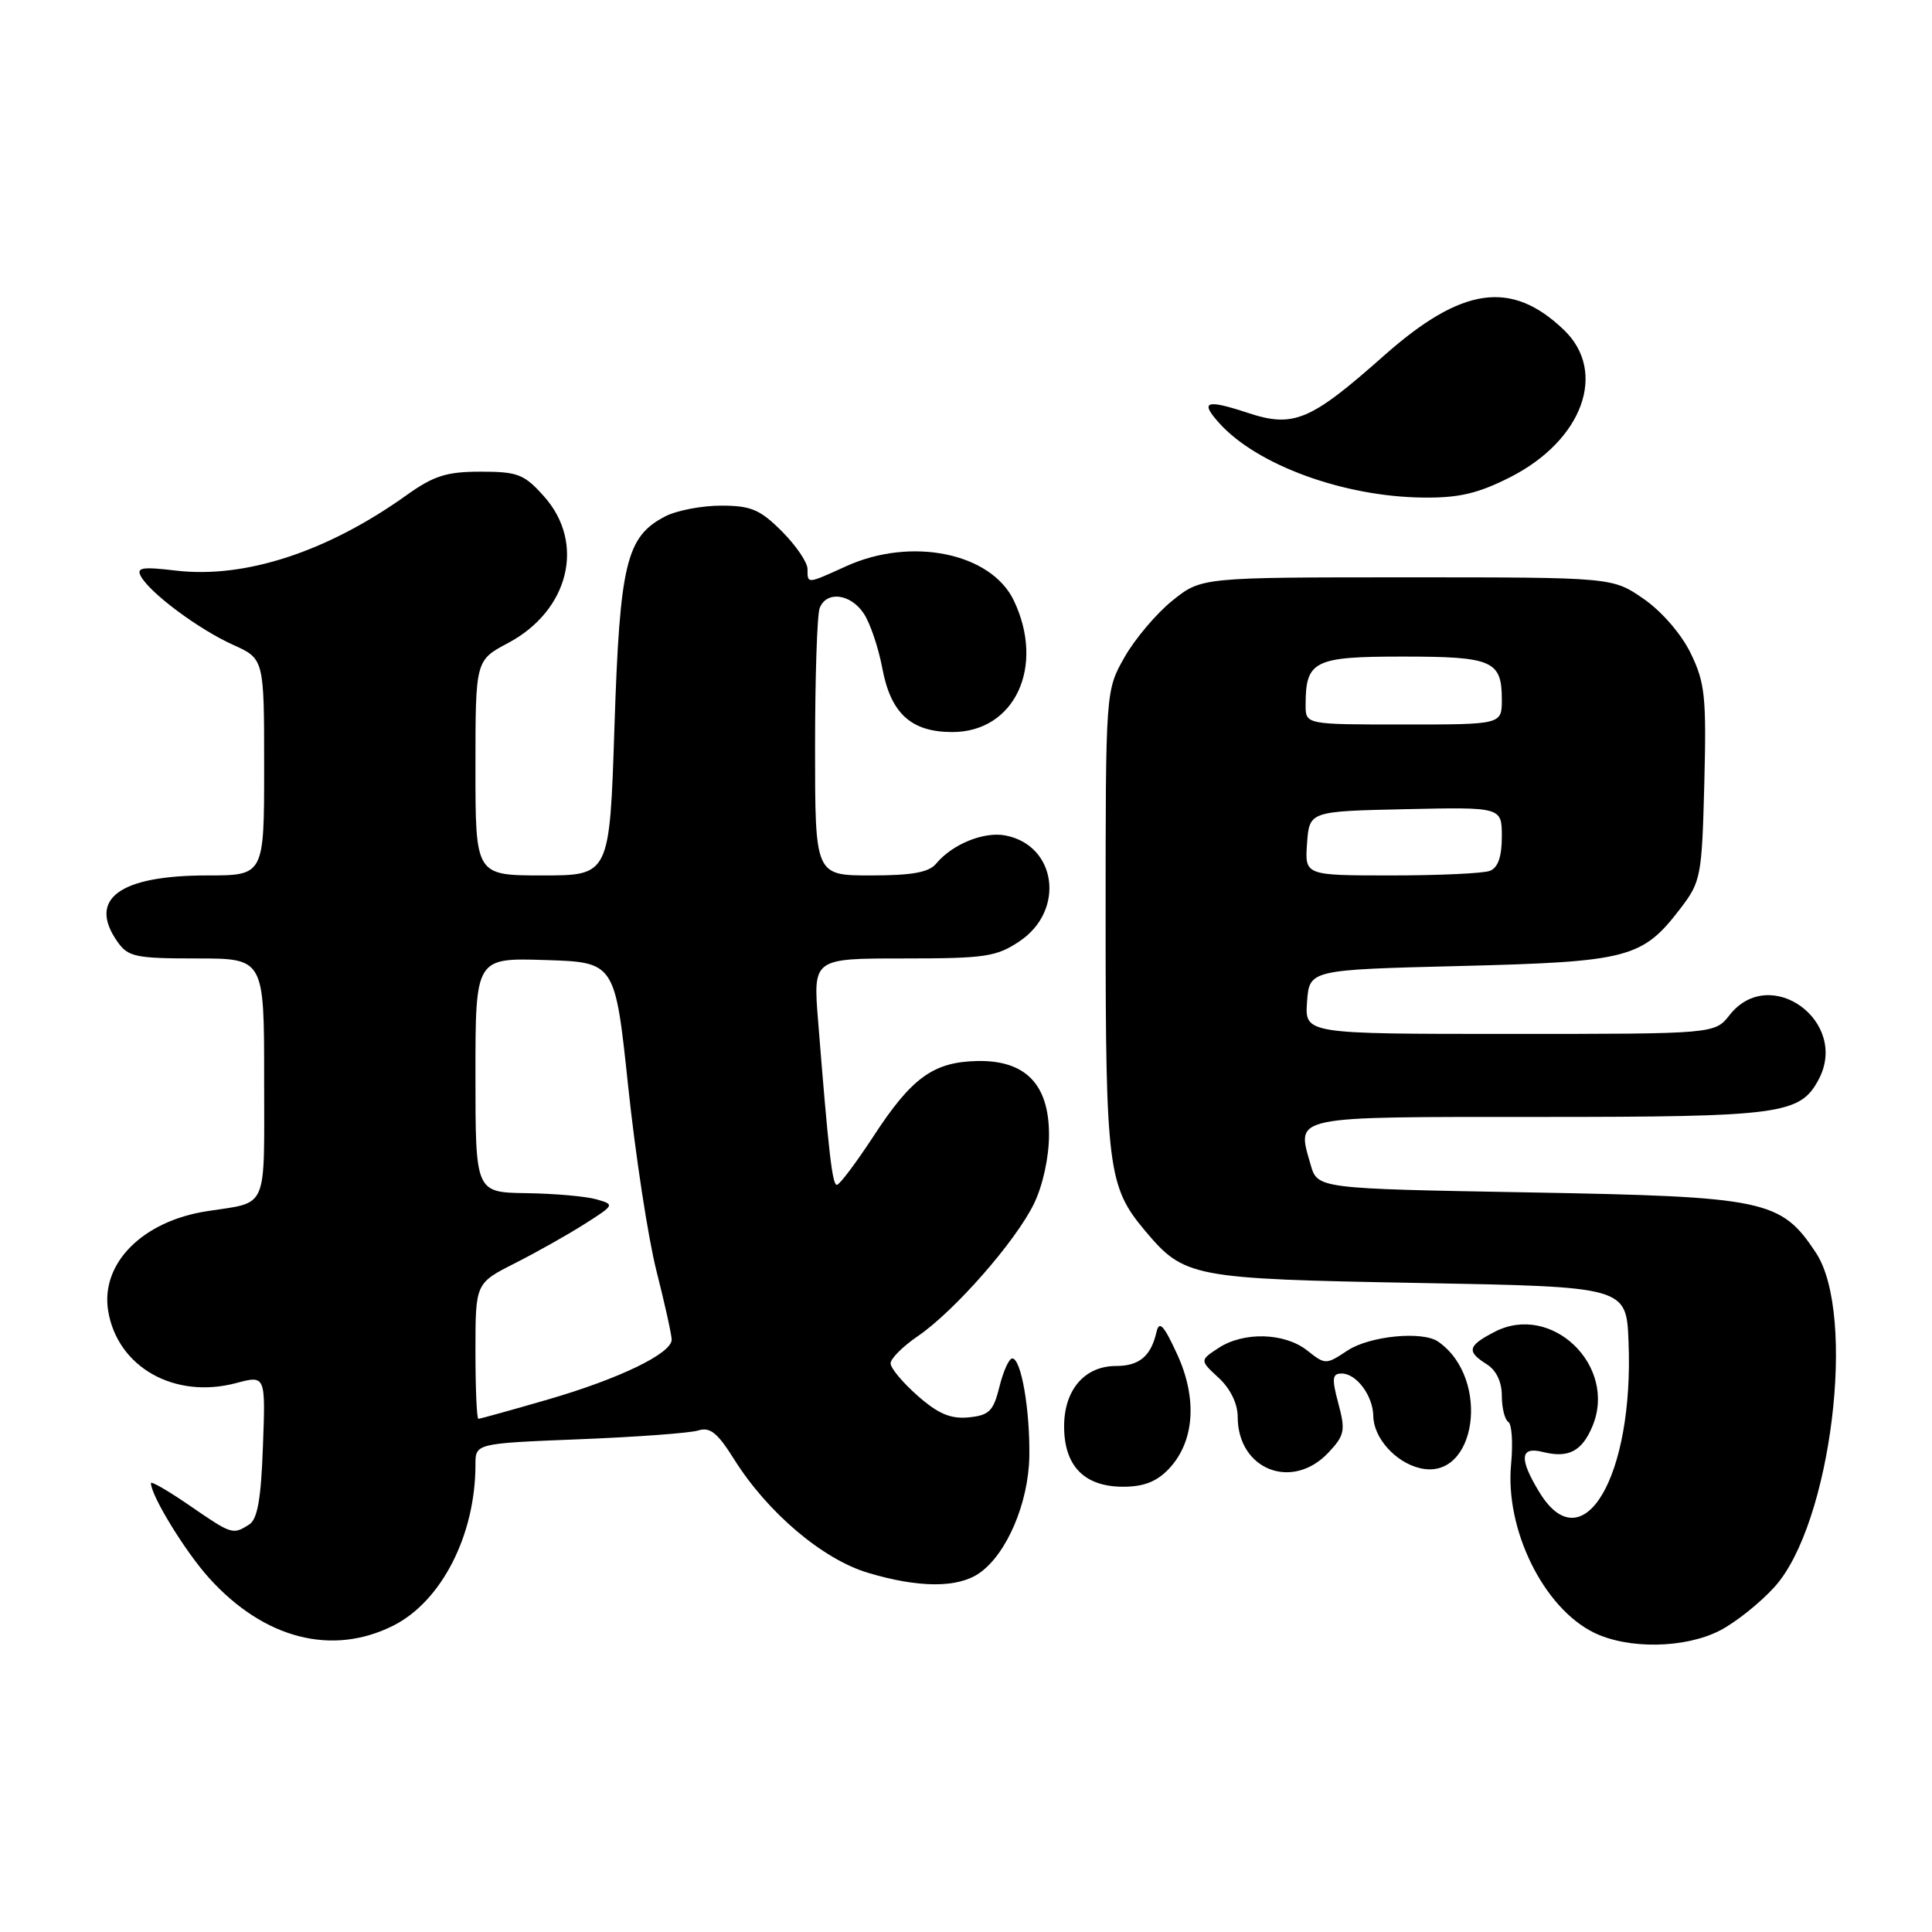 <?xml version="1.0" encoding="UTF-8" standalone="no"?>
<!DOCTYPE svg PUBLIC "-//W3C//DTD SVG 1.1//EN" "http://www.w3.org/Graphics/SVG/1.1/DTD/svg11.dtd" >
<svg xmlns="http://www.w3.org/2000/svg" xmlns:xlink="http://www.w3.org/1999/xlink" version="1.1" viewBox="0 0 256 256">
 <g >
 <path fill="currentColor"
d=" M 52.10 215.41 C 58.51 212.19 63.00 203.40 63.00 194.08 C 63.00 191.26 63.00 191.26 76.75 190.71 C 84.31 190.41 91.40 189.89 92.50 189.55 C 94.08 189.05 95.07 189.84 97.26 193.34 C 101.70 200.43 109.02 206.63 115.06 208.42 C 121.80 210.43 126.94 210.43 129.79 208.43 C 133.40 205.91 136.28 199.15 136.39 193.00 C 136.49 186.81 135.31 180.00 134.13 180.00 C 133.70 180.00 132.94 181.69 132.43 183.75 C 131.63 186.99 131.07 187.54 128.35 187.81 C 125.97 188.04 124.31 187.34 121.60 184.95 C 119.62 183.21 118.00 181.28 118.01 180.65 C 118.01 180.02 119.63 178.40 121.60 177.06 C 126.46 173.74 134.60 164.47 137.02 159.47 C 138.19 157.05 139.00 153.31 139.00 150.36 C 139.00 143.66 135.87 140.46 129.48 140.59 C 123.67 140.72 120.80 142.80 115.76 150.53 C 113.43 154.09 111.24 157.00 110.89 157.00 C 110.28 157.00 109.79 152.72 108.40 135.25 C 107.74 127.00 107.74 127.00 119.72 127.00 C 130.54 127.00 132.03 126.78 135.10 124.72 C 141.18 120.64 140.01 112.00 133.21 110.70 C 130.36 110.16 126.19 111.86 124.05 114.43 C 123.09 115.60 120.85 116.00 115.38 116.00 C 108.00 116.00 108.00 116.00 108.00 99.08 C 108.00 89.78 108.27 81.45 108.61 80.58 C 109.50 78.25 112.73 78.66 114.47 81.32 C 115.31 82.59 116.40 85.84 116.91 88.54 C 118.03 94.54 120.73 97.00 126.19 97.00 C 134.46 97.00 138.51 88.33 134.34 79.58 C 131.33 73.27 120.78 71.10 112.14 75.02 C 106.89 77.40 107.00 77.40 107.00 75.40 C 107.00 74.52 105.47 72.27 103.60 70.40 C 100.71 67.51 99.50 67.00 95.55 67.00 C 92.99 67.00 89.66 67.64 88.15 68.42 C 82.98 71.10 82.13 74.62 81.42 96.25 C 80.78 116.00 80.78 116.00 71.89 116.00 C 63.00 116.00 63.00 116.00 63.00 101.75 C 63.00 87.50 63.00 87.50 67.31 85.21 C 75.41 80.91 77.61 71.95 72.08 65.77 C 69.46 62.83 68.61 62.50 63.69 62.50 C 59.17 62.50 57.47 63.04 53.86 65.62 C 43.38 73.11 32.47 76.68 23.34 75.61 C 18.78 75.07 18.02 75.20 18.69 76.40 C 19.97 78.66 26.37 83.41 30.88 85.44 C 35.00 87.30 35.00 87.30 35.00 101.65 C 35.00 116.00 35.00 116.00 27.45 116.00 C 15.82 116.00 11.59 119.12 15.56 124.78 C 16.97 126.79 17.95 127.00 26.06 127.00 C 35.00 127.00 35.00 127.00 35.00 142.93 C 35.00 160.66 35.63 159.21 27.42 160.49 C 18.87 161.81 13.32 167.41 14.33 173.68 C 15.55 181.16 23.14 185.44 31.30 183.26 C 35.19 182.23 35.19 182.23 34.84 191.65 C 34.59 198.66 34.12 201.32 33.00 202.02 C 30.84 203.38 30.73 203.35 25.11 199.48 C 22.30 197.55 20.00 196.22 20.00 196.52 C 20.00 198.18 24.56 205.62 27.72 209.11 C 34.98 217.15 43.99 219.48 52.10 215.41 Z  M 227.86 216.07 C 229.94 215.01 233.22 212.40 235.15 210.26 C 242.63 201.97 246.05 174.21 240.61 165.98 C 235.97 158.98 233.99 158.56 202.54 158.00 C 174.57 157.50 174.57 157.50 173.66 154.31 C 171.79 147.79 170.80 148.00 204.02 148.00 C 235.97 148.00 238.51 147.66 240.97 143.06 C 245.09 135.35 234.53 127.69 229.18 134.50 C 227.21 137.00 227.21 137.00 200.05 137.00 C 172.89 137.00 172.89 137.00 173.19 132.75 C 173.50 128.50 173.50 128.50 193.50 128.00 C 215.84 127.44 217.63 126.97 222.70 120.33 C 225.38 116.82 225.51 116.11 225.83 103.81 C 226.12 92.37 225.93 90.48 224.04 86.59 C 222.81 84.04 220.21 81.03 217.80 79.36 C 213.67 76.50 213.67 76.50 186.43 76.50 C 159.19 76.50 159.19 76.50 155.34 79.59 C 153.23 81.29 150.38 84.66 149.00 87.09 C 146.50 91.50 146.50 91.50 146.50 122.00 C 146.50 154.75 146.82 157.25 151.71 163.06 C 156.93 169.27 157.86 169.45 188.00 170.00 C 215.50 170.50 215.50 170.50 215.79 177.78 C 216.52 195.67 209.73 207.16 203.99 197.75 C 201.26 193.28 201.40 191.63 204.42 192.39 C 207.83 193.25 209.63 192.31 211.02 188.95 C 214.32 180.98 205.59 172.57 198.06 176.47 C 194.47 178.32 194.29 179.07 197.00 180.77 C 198.26 181.56 199.00 183.10 199.00 184.95 C 199.00 186.56 199.39 188.12 199.86 188.41 C 200.33 188.70 200.49 191.21 200.23 193.99 C 199.40 202.63 204.50 213.02 211.18 216.32 C 215.71 218.55 223.22 218.44 227.86 216.07 Z  M 154.91 194.60 C 158.29 191.00 158.68 185.29 155.96 179.40 C 154.20 175.58 153.60 174.94 153.24 176.50 C 152.51 179.70 150.96 181.00 147.88 181.00 C 143.72 181.00 141.00 184.16 141.00 189.00 C 141.00 194.26 143.68 197.00 148.83 197.00 C 151.57 197.00 153.29 196.32 154.91 194.60 Z  M 176.03 192.47 C 178.17 190.19 178.30 189.56 177.34 185.97 C 176.45 182.64 176.52 182.00 177.78 182.00 C 179.74 182.00 181.93 184.94 181.97 187.64 C 182.01 190.54 184.92 193.78 188.16 194.54 C 195.64 196.31 197.59 182.65 190.56 177.77 C 188.49 176.33 181.49 177.02 178.57 178.94 C 175.69 180.85 175.62 180.85 173.19 178.93 C 170.19 176.58 164.80 176.43 161.45 178.62 C 158.97 180.25 158.97 180.25 161.49 182.58 C 163.03 184.00 164.00 186.00 164.00 187.73 C 164.00 194.74 171.22 197.59 176.03 192.47 Z  M 200.07 63.25 C 209.71 58.37 213.04 49.28 207.22 43.71 C 200.26 37.04 193.71 37.98 183.40 47.11 C 173.63 55.78 171.42 56.71 165.35 54.71 C 159.77 52.87 158.94 53.17 161.59 56.10 C 166.60 61.64 178.07 65.82 188.57 65.93 C 193.30 65.99 195.84 65.39 200.07 63.25 Z  M 63.00 179.02 C 63.00 170.03 63.00 170.03 68.24 167.38 C 71.12 165.92 75.28 163.58 77.49 162.17 C 81.45 159.65 81.47 159.61 79.00 158.91 C 77.62 158.52 73.46 158.15 69.75 158.10 C 63.00 158.00 63.00 158.00 63.00 142.46 C 63.00 126.92 63.00 126.92 72.25 127.21 C 81.50 127.50 81.50 127.50 83.24 143.99 C 84.20 153.06 85.88 164.06 86.99 168.43 C 88.10 172.80 89.00 176.89 89.00 177.51 C 89.00 179.34 82.05 182.70 72.61 185.44 C 67.75 186.85 63.60 188.00 63.39 188.00 C 63.17 188.00 63.00 183.96 63.00 179.02 Z  M 173.19 111.75 C 173.50 107.50 173.50 107.50 186.25 107.22 C 199.00 106.94 199.00 106.94 199.00 110.86 C 199.00 113.52 198.49 114.98 197.42 115.39 C 196.55 115.73 190.67 116.00 184.36 116.00 C 172.89 116.00 172.89 116.00 173.19 111.75 Z  M 173.00 93.43 C 173.00 87.55 174.09 87.00 185.84 87.00 C 197.77 87.00 199.00 87.53 199.00 92.70 C 199.00 96.00 199.00 96.00 186.00 96.00 C 173.00 96.00 173.00 96.00 173.00 93.43 Z "/>
</g>
</svg>